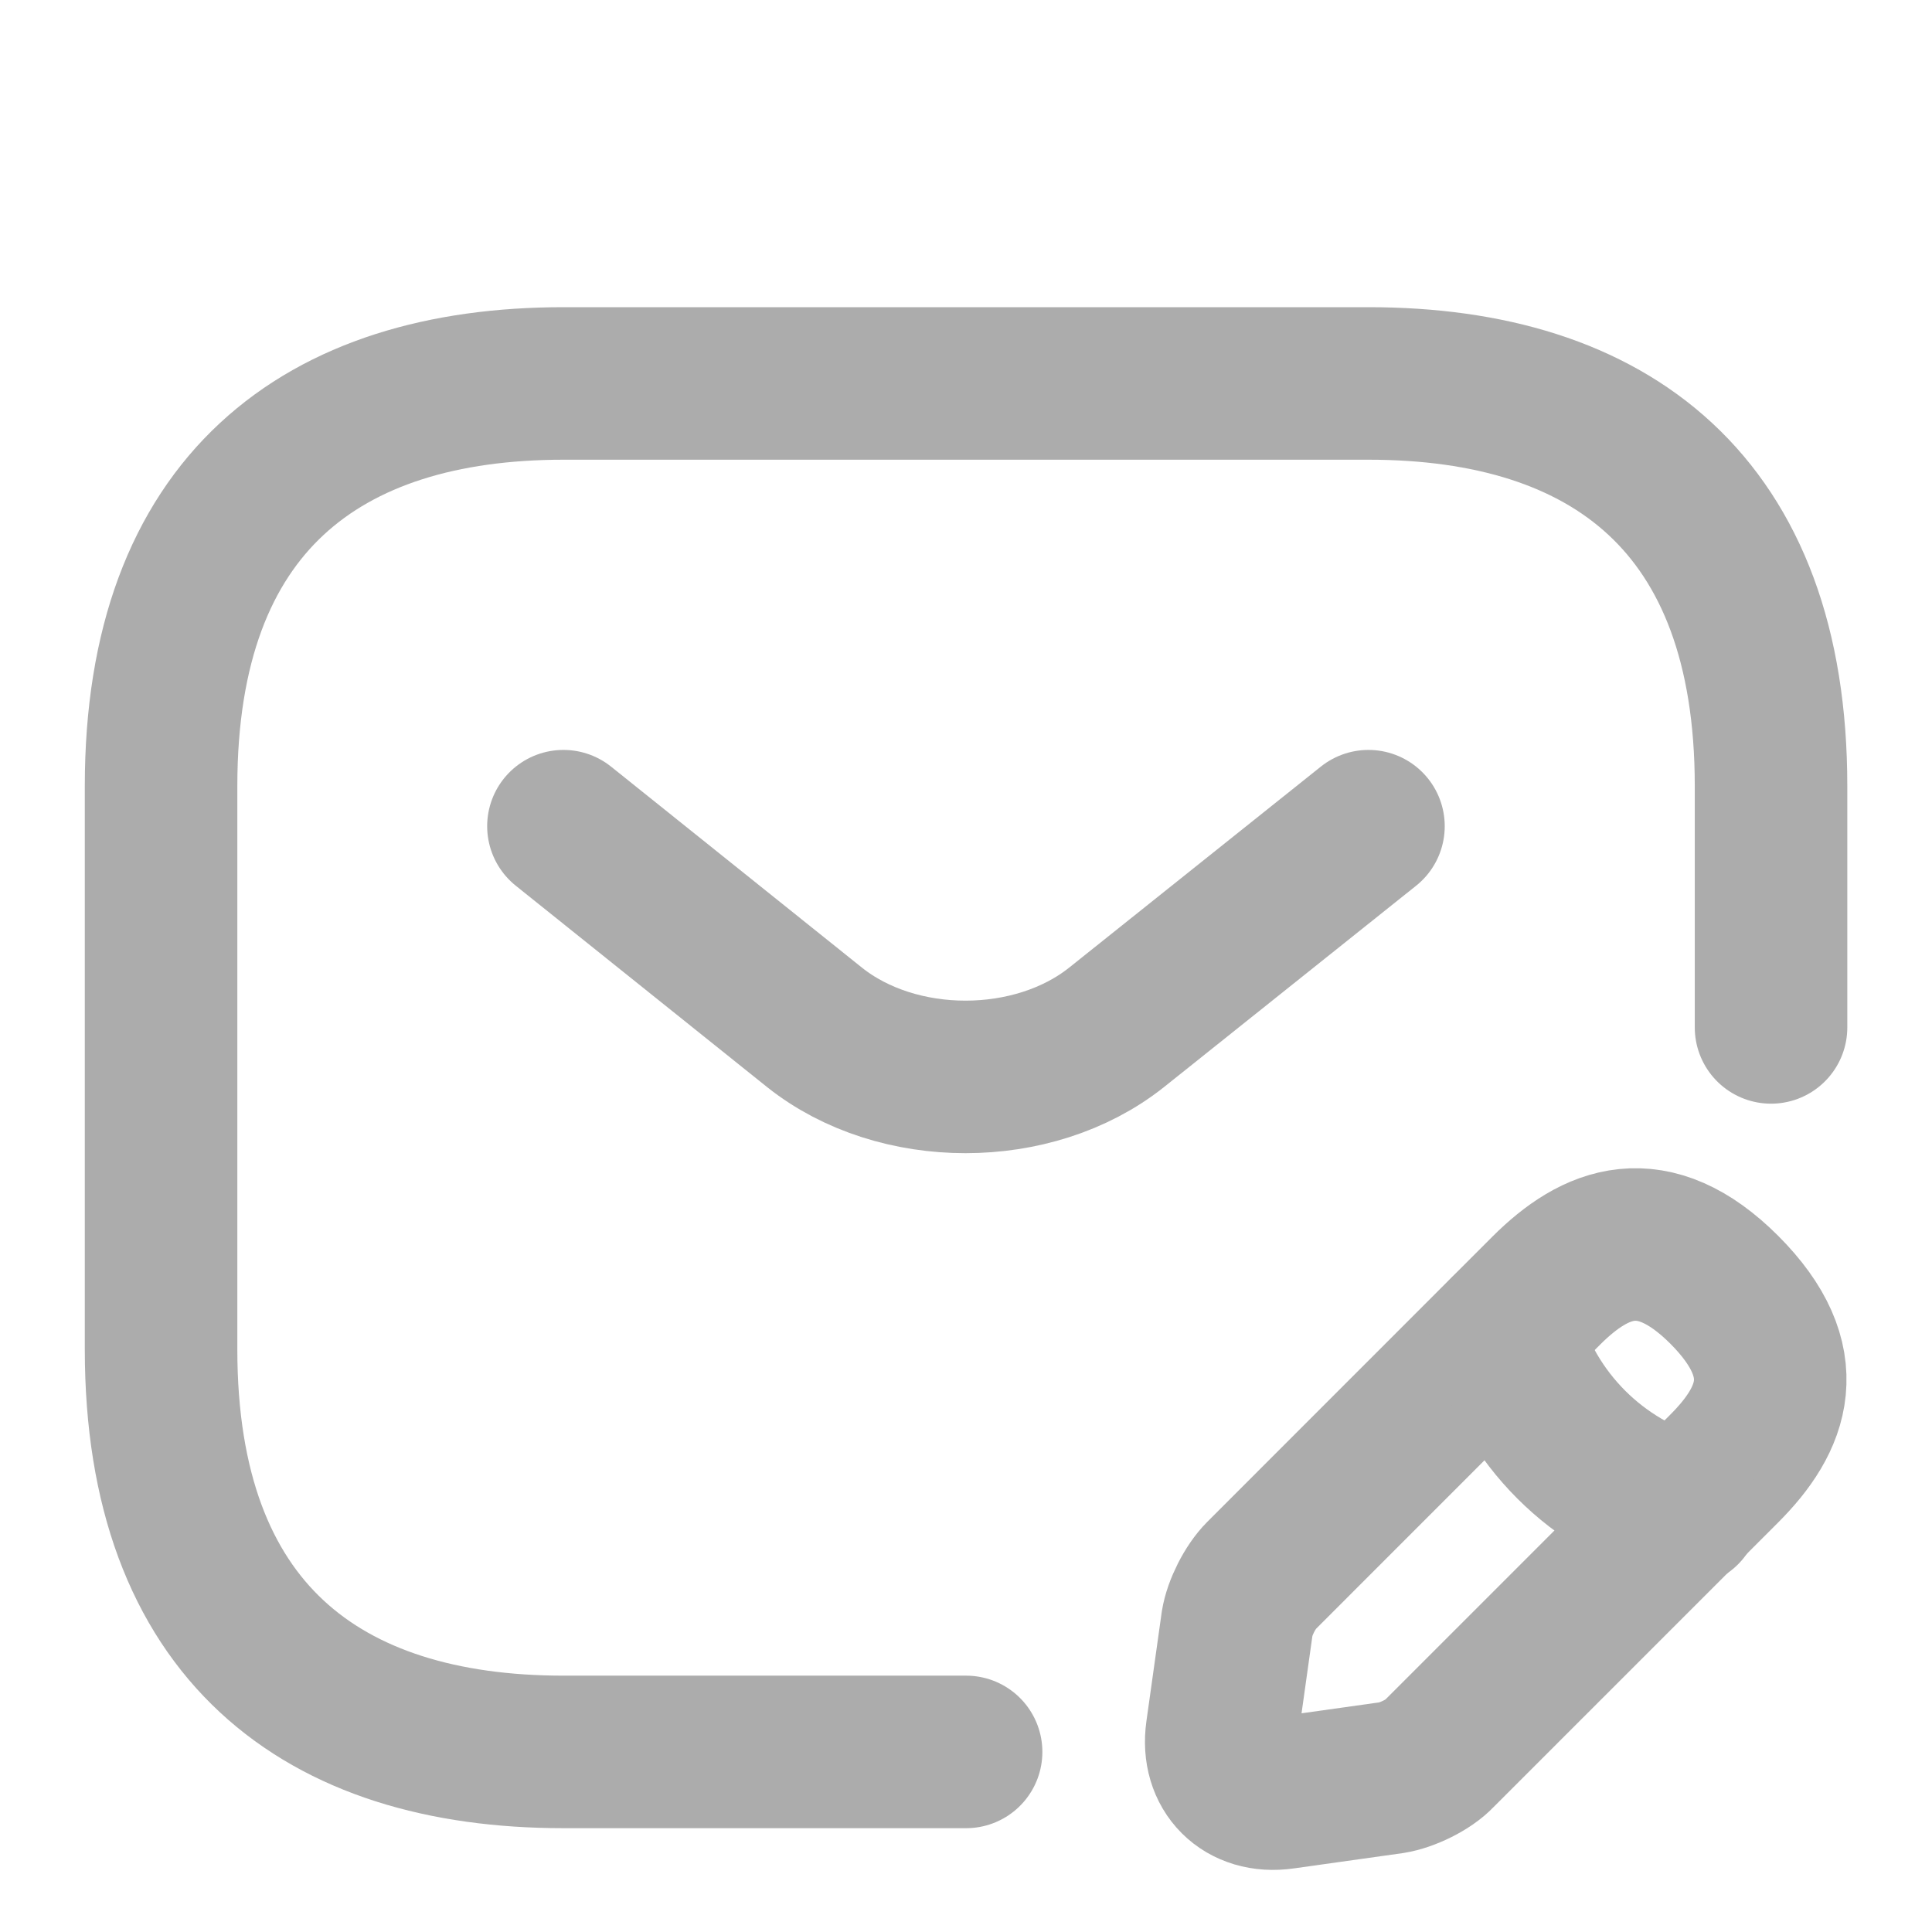 <svg width="19" height="19" viewBox="0 0 19 19" fill="none" xmlns="http://www.w3.org/2000/svg">
<path d="M9.501 17.229H5.542C3.167 17.229 1.584 16.042 1.584 13.271V7.729C1.584 4.958 3.167 3.771 5.542 3.771H13.459C15.834 3.771 17.417 4.958 17.417 7.729V10.104" stroke="#ACACAC" stroke-width="1.5" stroke-miterlimit="10" stroke-linecap="round" stroke-linejoin="round"/>
<path d="M13.458 8.125L10.98 10.104C10.164 10.753 8.826 10.753 8.011 10.104L5.541 8.125" stroke="#ACACAC" stroke-width="1.5" stroke-miterlimit="10" stroke-linecap="round" stroke-linejoin="round"/>
<path d="M15.207 12.692L12.405 15.495C12.294 15.606 12.191 15.812 12.167 15.962L12.017 17.031C11.962 17.419 12.231 17.688 12.619 17.632L13.687 17.482C13.838 17.458 14.052 17.355 14.155 17.244L16.957 14.442C17.44 13.959 17.669 13.397 16.957 12.684C16.252 11.98 15.69 12.21 15.207 12.692Z" stroke="#ACACAC" stroke-width="1.5" stroke-miterlimit="10" stroke-linecap="round" stroke-linejoin="round"/>
<path d="M14.805 13.096C15.042 13.951 15.707 14.616 16.562 14.854" stroke="#ACACAC" stroke-width="1.5" stroke-miterlimit="10" stroke-linecap="round" stroke-linejoin="round"/>
</svg>
